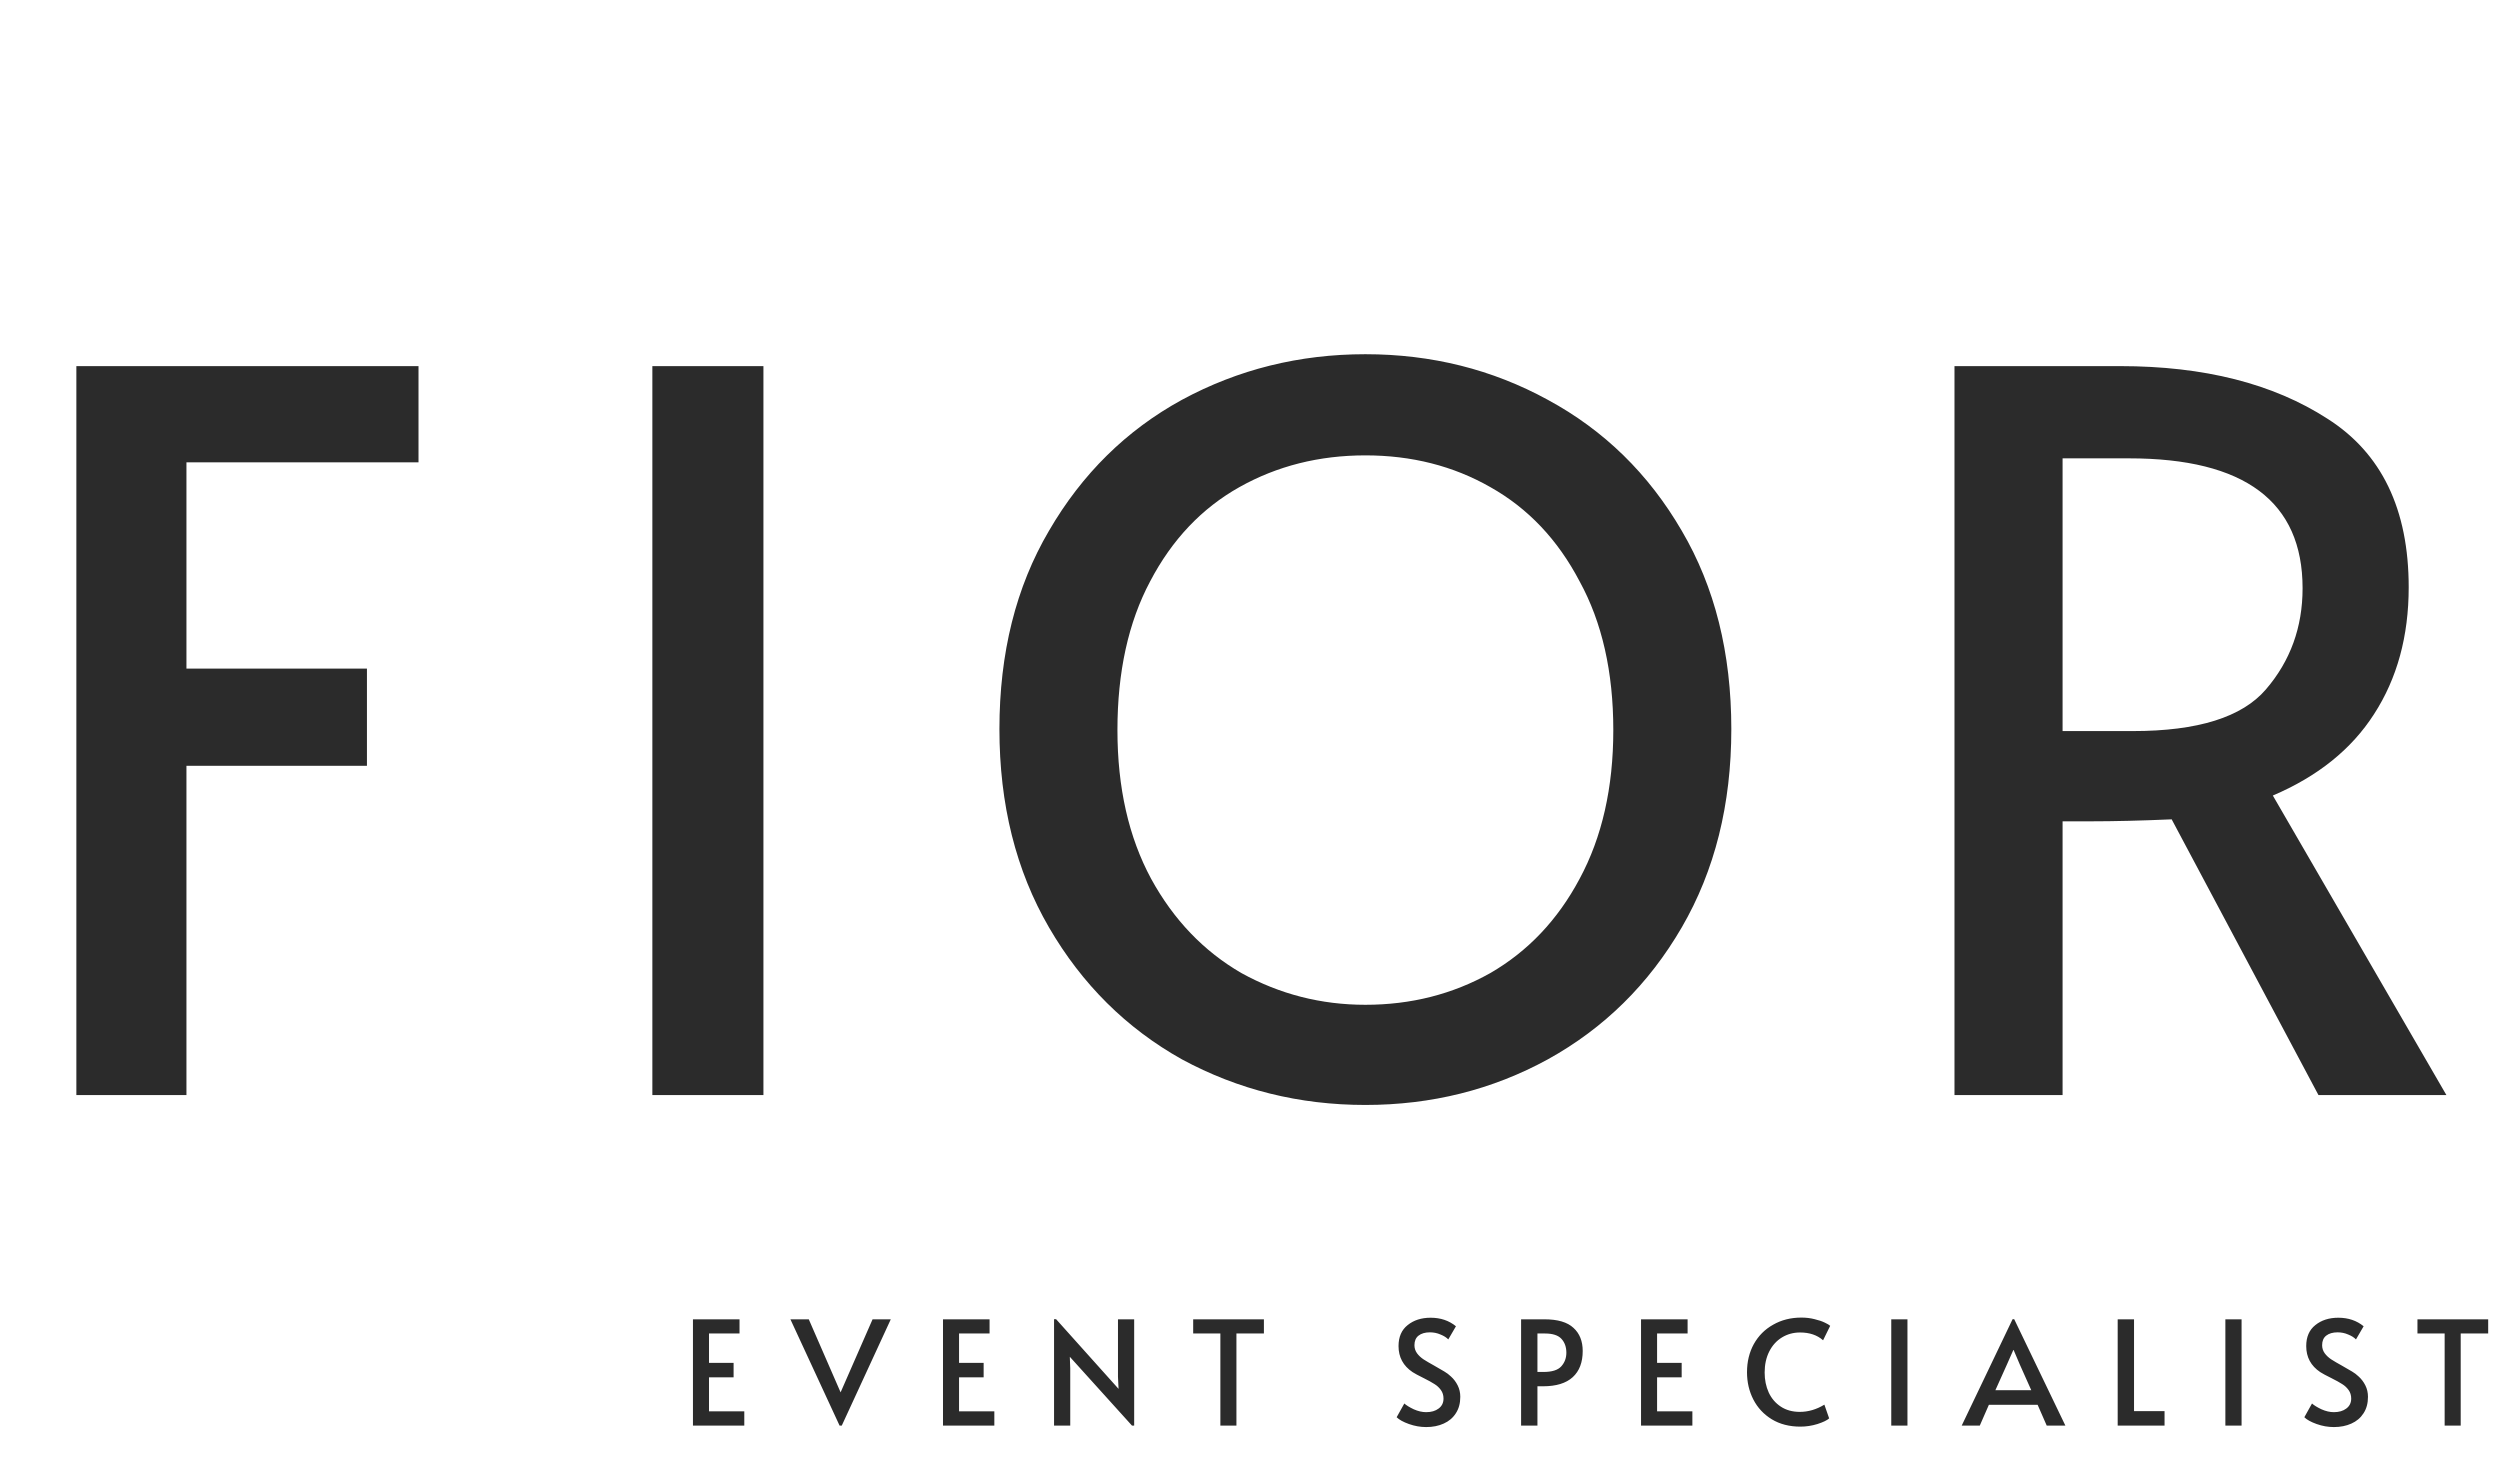<svg width="121" height="71" viewBox="0 0 121 71" fill="none" xmlns="http://www.w3.org/2000/svg">
<path d="M3.696 17.72H20.256V22.376H9.024V32.36H17.76V37.064H9.024V53H3.696V17.72ZM31.574 17.72H36.95V53H31.574V17.72ZM66.084 53.48C62.884 53.48 59.924 52.744 57.204 51.272C54.516 49.768 52.372 47.64 50.772 44.888C49.172 42.136 48.372 38.936 48.372 35.288C48.372 31.608 49.172 28.408 50.772 25.688C52.372 22.936 54.516 20.824 57.204 19.352C59.924 17.88 62.884 17.144 66.084 17.144C69.284 17.144 72.228 17.88 74.916 19.352C77.636 20.824 79.796 22.936 81.396 25.688C82.996 28.408 83.796 31.608 83.796 35.288C83.796 38.936 82.996 42.136 81.396 44.888C79.796 47.64 77.636 49.768 74.916 51.272C72.228 52.744 69.284 53.48 66.084 53.48ZM66.084 48.632C68.292 48.632 70.308 48.12 72.132 47.096C73.956 46.04 75.396 44.52 76.452 42.536C77.54 40.52 78.084 38.12 78.084 35.336C78.084 32.52 77.54 30.12 76.452 28.136C75.396 26.12 73.956 24.6 72.132 23.576C70.34 22.552 68.324 22.04 66.084 22.04C63.844 22.04 61.812 22.552 59.988 23.576C58.164 24.6 56.724 26.12 55.668 28.136C54.612 30.12 54.084 32.52 54.084 35.336C54.084 38.12 54.628 40.52 55.716 42.536C56.804 44.52 58.26 46.04 60.084 47.096C61.94 48.12 63.94 48.632 66.084 48.632ZM112.213 53L105.109 39.656C103.637 39.72 102.325 39.752 101.173 39.752H99.829V53H94.597V17.72H102.613C106.677 17.72 110.021 18.568 112.645 20.264C115.269 21.928 116.581 24.648 116.581 28.424C116.581 30.792 116.021 32.84 114.901 34.568C113.813 36.264 112.181 37.576 110.005 38.504L118.405 53H112.213ZM103.237 35.384C106.373 35.384 108.517 34.712 109.669 33.368C110.853 31.992 111.445 30.36 111.445 28.472C111.445 24.28 108.645 22.184 103.045 22.184H99.829V35.384H103.237Z" fill="#2B2B2B"/>
<path d="M33.539 63.855H35.793V64.541H34.316V65.962H35.506V66.662H34.316V68.307H36.024V69H33.539V63.855ZM38.256 63.855H39.145L40.685 67.39L42.232 63.855H43.114L40.741 69H40.636L38.256 63.855ZM45.641 63.855H47.895V64.541H46.418V65.962H47.608V66.662H46.418V68.307H48.126V69H45.641V63.855ZM51.779 65.668L51.8 66.228V69H51.016V63.848H51.114L54.138 67.222L54.11 66.634V63.855H54.894V69H54.789L51.779 65.668ZM59.066 64.541H57.75V63.855H61.173V64.541H59.843V69H59.066V64.541ZM69.026 69.07C68.746 69.07 68.469 69.021 68.193 68.923C67.918 68.825 67.72 68.715 67.598 68.594L67.969 67.929C68.067 68.018 68.219 68.111 68.424 68.209C68.634 68.302 68.835 68.349 69.026 68.349C69.274 68.349 69.474 68.291 69.628 68.174C69.787 68.057 69.866 67.896 69.866 67.691C69.866 67.532 69.824 67.395 69.74 67.278C69.656 67.161 69.554 67.066 69.432 66.991C69.311 66.912 69.138 66.816 68.914 66.704C68.648 66.573 68.466 66.475 68.368 66.41C67.916 66.107 67.689 65.687 67.689 65.15C67.689 64.707 67.836 64.368 68.13 64.135C68.424 63.897 68.795 63.778 69.243 63.778C69.724 63.778 70.132 63.916 70.468 64.191L70.097 64.828C70.009 64.735 69.883 64.655 69.719 64.59C69.561 64.52 69.39 64.485 69.208 64.485C68.975 64.485 68.791 64.539 68.655 64.646C68.525 64.749 68.459 64.903 68.459 65.108C68.459 65.253 68.501 65.383 68.585 65.5C68.669 65.612 68.774 65.71 68.9 65.794C69.031 65.878 69.206 65.981 69.425 66.102C69.635 66.219 69.796 66.312 69.908 66.382C70.02 66.447 70.125 66.527 70.223 66.62C70.359 66.741 70.468 66.886 70.552 67.054C70.636 67.222 70.678 67.406 70.678 67.607C70.678 67.92 70.606 68.186 70.461 68.405C70.321 68.624 70.125 68.79 69.873 68.902C69.626 69.014 69.344 69.07 69.026 69.07ZM73.621 63.855H74.755C75.394 63.855 75.861 63.993 76.155 64.268C76.454 64.539 76.603 64.912 76.603 65.388C76.603 65.939 76.442 66.361 76.12 66.655C75.798 66.949 75.32 67.096 74.685 67.096H74.412V69H73.621V63.855ZM74.706 66.403C75.117 66.403 75.404 66.312 75.567 66.13C75.73 65.948 75.812 65.729 75.812 65.472C75.812 65.197 75.733 64.973 75.574 64.8C75.415 64.627 75.149 64.541 74.776 64.541H74.412V66.403H74.706ZM79.426 63.855H81.68V64.541H80.203V65.962H81.393V66.662H80.203V68.307H81.911V69H79.426V63.855ZM87.138 69.049C86.606 69.049 86.144 68.93 85.752 68.692C85.365 68.454 85.069 68.137 84.864 67.74C84.658 67.339 84.555 66.898 84.555 66.417C84.555 65.908 84.665 65.453 84.885 65.052C85.109 64.651 85.421 64.338 85.823 64.114C86.224 63.885 86.679 63.771 87.188 63.771C87.416 63.771 87.629 63.797 87.825 63.848C88.025 63.895 88.191 63.951 88.322 64.016C88.452 64.077 88.538 64.128 88.581 64.17L88.237 64.87C87.953 64.618 87.582 64.492 87.124 64.492C86.802 64.492 86.511 64.571 86.249 64.73C85.988 64.889 85.783 65.115 85.633 65.409C85.484 65.703 85.409 66.044 85.409 66.431C85.409 66.786 85.475 67.108 85.606 67.397C85.741 67.686 85.937 67.915 86.194 68.083C86.45 68.251 86.756 68.335 87.111 68.335C87.521 68.335 87.918 68.218 88.3 67.985L88.531 68.65C88.429 68.743 88.24 68.834 87.965 68.923C87.694 69.007 87.418 69.049 87.138 69.049ZM91.537 63.855H92.321V69H91.537V63.855ZM97.487 63.848L99.965 69H99.062L98.621 67.992H96.262L95.821 69H94.946L97.41 63.848H97.487ZM97.137 66.039L96.577 67.285H98.313L97.76 66.046L97.459 65.339H97.445L97.137 66.039ZM102.496 63.855H103.287V68.3H104.764V69H102.496V63.855ZM107.708 63.855H108.492V69H107.708V63.855ZM112.958 69.07C112.678 69.07 112.4 69.021 112.125 68.923C111.85 68.825 111.651 68.715 111.53 68.594L111.901 67.929C111.999 68.018 112.151 68.111 112.356 68.209C112.566 68.302 112.767 68.349 112.958 68.349C113.205 68.349 113.406 68.291 113.56 68.174C113.719 68.057 113.798 67.896 113.798 67.691C113.798 67.532 113.756 67.395 113.672 67.278C113.588 67.161 113.485 67.066 113.364 66.991C113.243 66.912 113.07 66.816 112.846 66.704C112.58 66.573 112.398 66.475 112.3 66.41C111.847 66.107 111.621 65.687 111.621 65.15C111.621 64.707 111.768 64.368 112.062 64.135C112.356 63.897 112.727 63.778 113.175 63.778C113.656 63.778 114.064 63.916 114.4 64.191L114.029 64.828C113.94 64.735 113.814 64.655 113.651 64.59C113.492 64.52 113.322 64.485 113.14 64.485C112.907 64.485 112.722 64.539 112.587 64.646C112.456 64.749 112.391 64.903 112.391 65.108C112.391 65.253 112.433 65.383 112.517 65.5C112.601 65.612 112.706 65.71 112.832 65.794C112.963 65.878 113.138 65.981 113.357 66.102C113.567 66.219 113.728 66.312 113.84 66.382C113.952 66.447 114.057 66.527 114.155 66.62C114.29 66.741 114.4 66.886 114.484 67.054C114.568 67.222 114.61 67.406 114.61 67.607C114.61 67.92 114.538 68.186 114.393 68.405C114.253 68.624 114.057 68.79 113.805 68.902C113.558 69.014 113.275 69.07 112.958 69.07ZM118.321 64.541H117.005V63.855H120.428V64.541H119.098V69H118.321V64.541Z" fill="#2B2B2B"/>
</svg>
